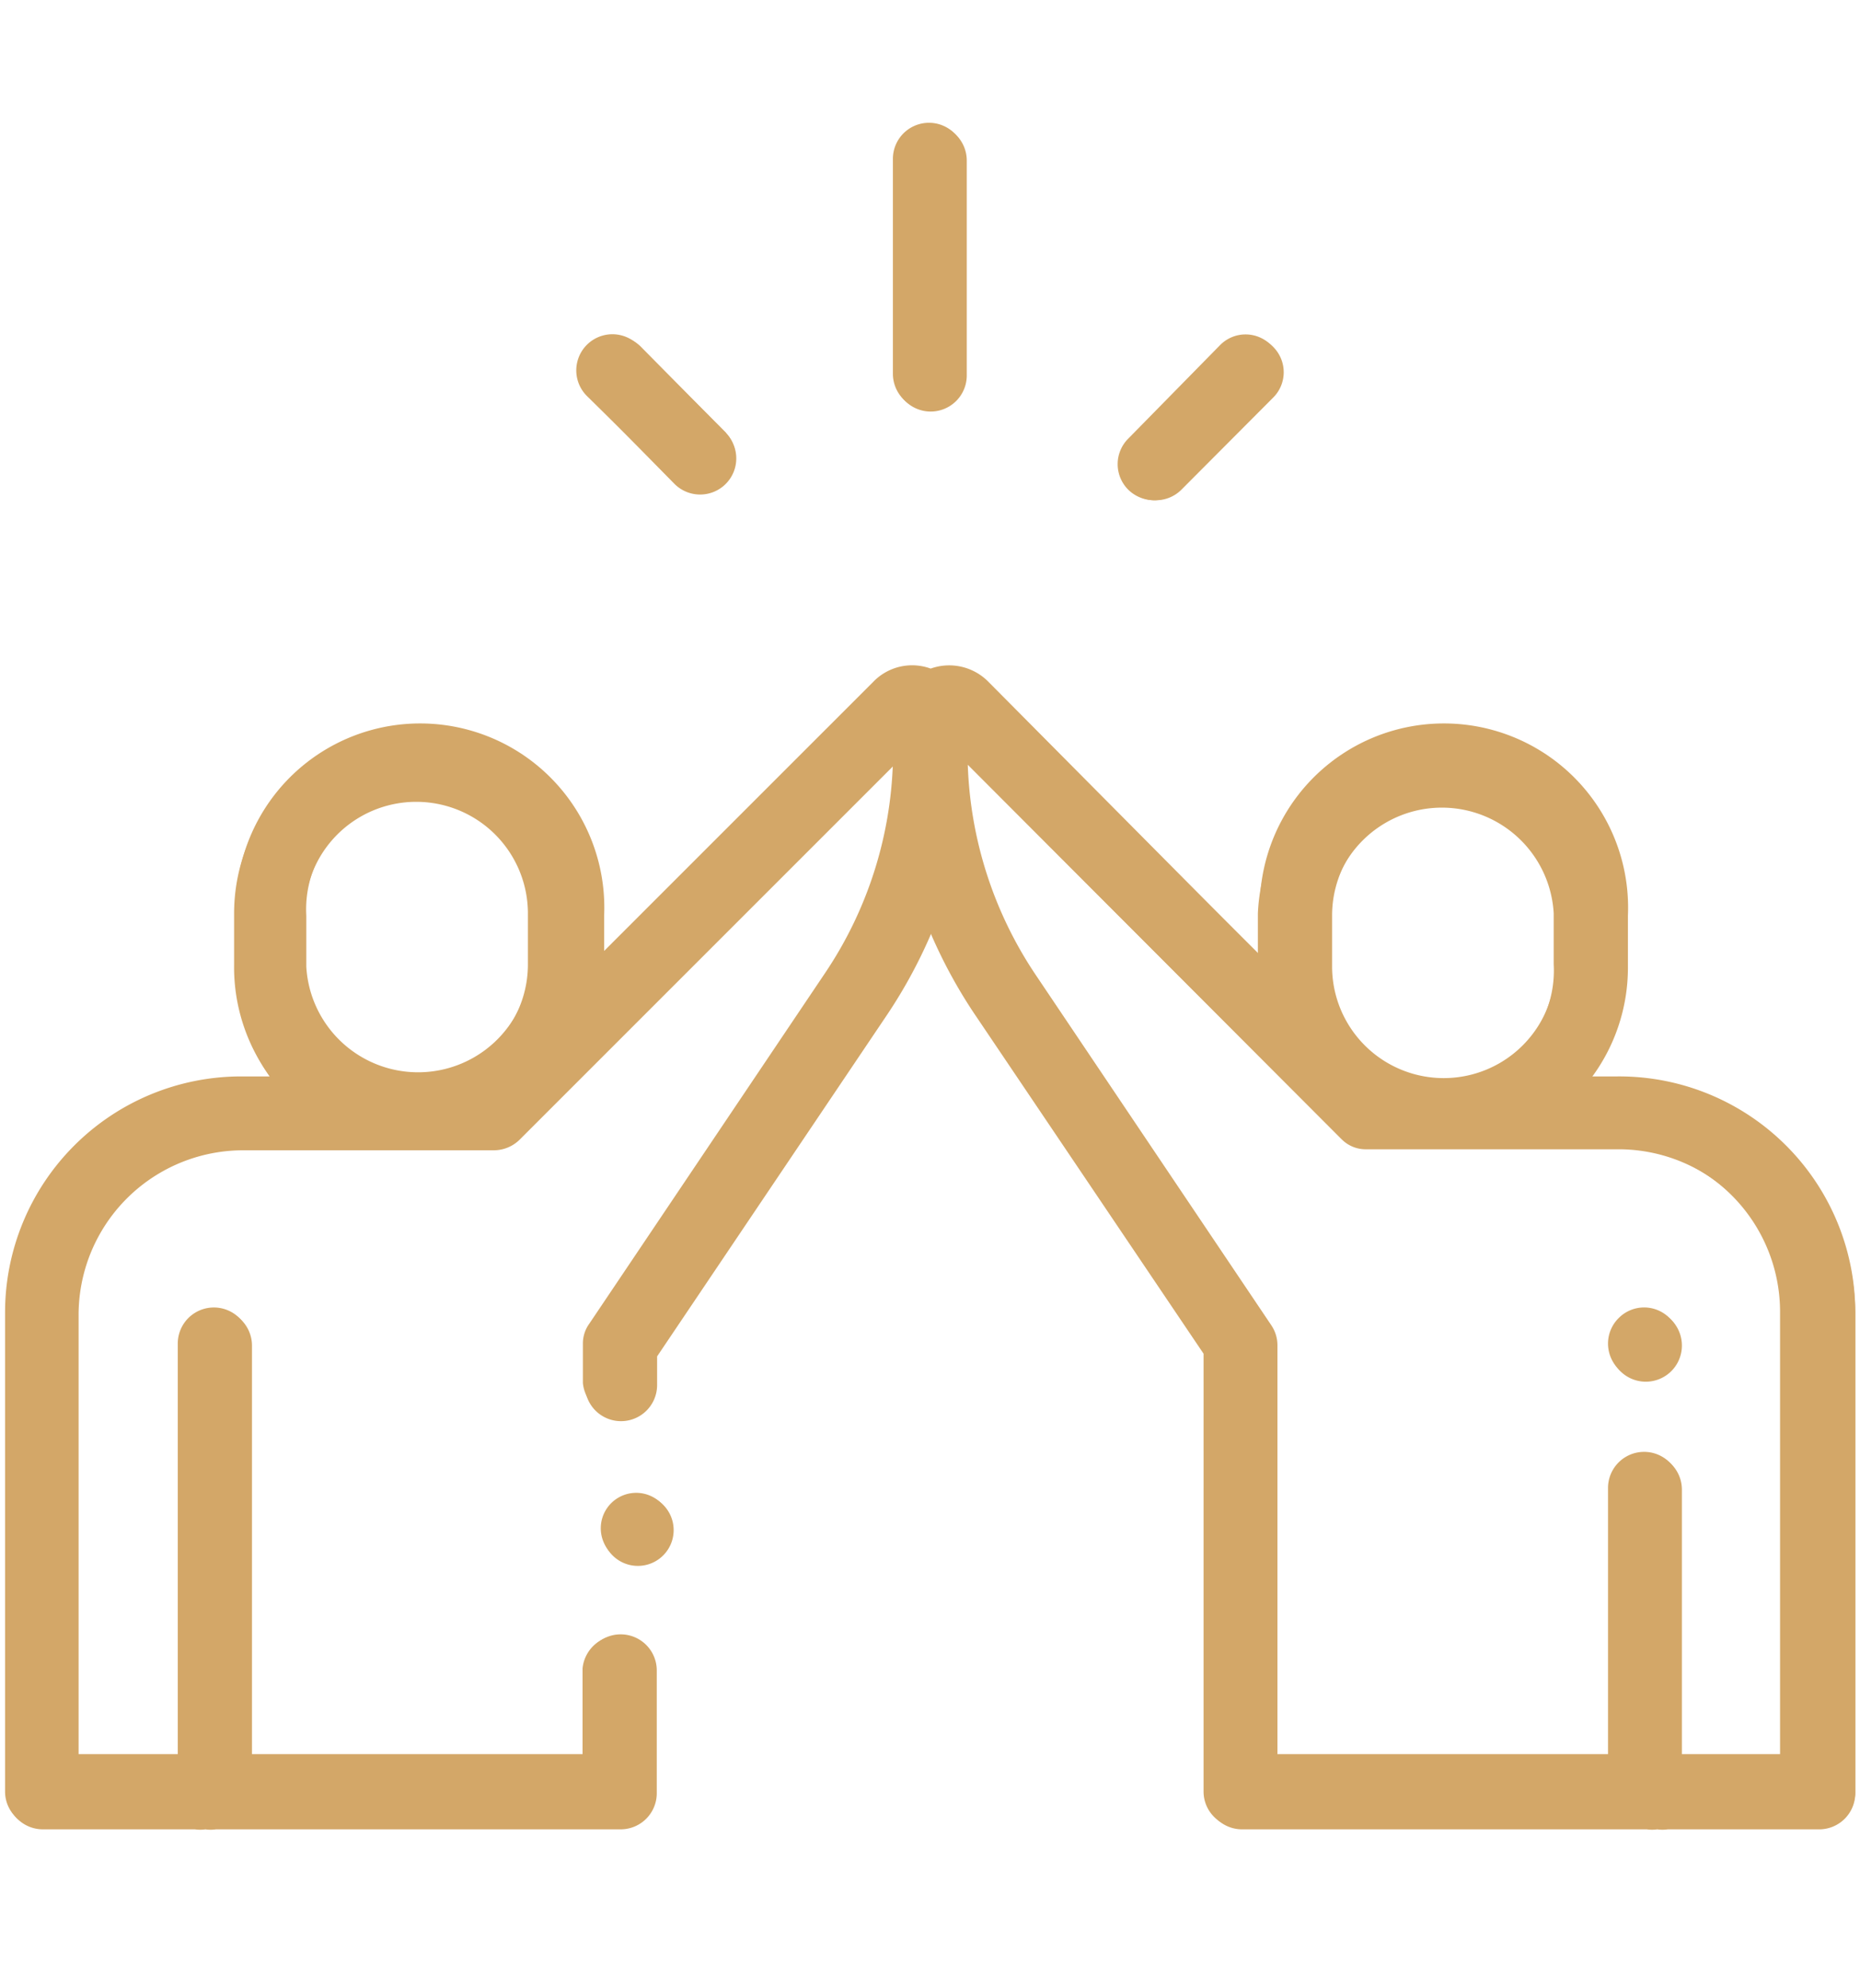 <svg id="Capa_1" data-name="Capa 1" xmlns="http://www.w3.org/2000/svg" viewBox="0 0 55.14 58.94"><path d="M27.54,3.64a1.07,1.07,0,0,0-1.07,1.07v6.37a1.07,1.07,0,0,0,2.14,0V4.71A1.07,1.07,0,0,0,27.54,3.64Z" style="fill:#d3a768"/><path d="M21.47,12.78l-2.56-2.56a1.07,1.07,0,0,0-1.51,1.52L20,14.3a1.06,1.06,0,0,0,.76.31,1,1,0,0,0,.75-.31A1.07,1.07,0,0,0,21.47,12.78Z" style="fill:#d3a768"/><path d="M37.68,10.23a1.06,1.06,0,0,0-1.51,0L33.45,13a1.07,1.07,0,0,0,0,1.52,1.1,1.1,0,0,0,.75.31,1.07,1.07,0,0,0,.76-.32l2.73-2.72A1.07,1.07,0,0,0,37.68,10.23Z" style="fill:#d3a768"/><path d="M47.94,31.91h-.87a5.41,5.41,0,0,0,1.13-3.32V27.08a5.46,5.46,0,0,0-10.91,0v1.18l-8-8.06a1.63,1.63,0,0,0-1.7-.38,1.6,1.6,0,0,0-1.69.38l-8.06,8.06V27.08a5.45,5.45,0,1,0-10.9,0v1.51A5.47,5.47,0,0,0,8,31.91H7.15a7,7,0,0,0-7,7V53.1A1.06,1.06,0,0,0,1.2,54.17H5.73a1.06,1.06,0,0,0,.31,0,1,1,0,0,0,.3,0h12a1.07,1.07,0,0,0,1.08-1.07V49.46a1.08,1.08,0,0,0-2.15,0V52H7.41V39.83a1.07,1.07,0,0,0-2.14,0V52h-3V38.92a4.87,4.87,0,0,1,4.87-4.87h7.44a1.07,1.07,0,0,0,.75-.31h0L26.47,22.61a11.82,11.82,0,0,1-2,6.22l-7,10.41a1,1,0,0,0-.19.59V41a1.08,1.08,0,0,0,2.15,0v-.85L26.23,30a14.1,14.1,0,0,0,1.31-2.45A14.81,14.81,0,0,0,28.85,30l6.83,10.13V53.1a1.06,1.06,0,0,0,1.07,1.07h12a1.06,1.06,0,0,0,.31,0,1.06,1.06,0,0,0,.31,0h4.52A1.06,1.06,0,0,0,55,53.1V38.92A7,7,0,0,0,47.94,31.91ZM15.65,28.59a3.31,3.31,0,1,1-6.62,0V27.08a3.31,3.31,0,0,1,6.62,0Zm23.78-1.51a3.32,3.32,0,0,1,6.63,0v1.51a3.32,3.32,0,1,1-6.63,0ZM52.81,52h-3V44.11a1.07,1.07,0,0,0-2.14,0V52H37.82V39.83a1,1,0,0,0-.18-.59l-7-10.41a11.72,11.72,0,0,1-2-6.22L39.74,33.73s0,0,0,0a1.08,1.08,0,0,0,.72.28h7.44a4.88,4.88,0,0,1,4.87,4.87V52Z" style="fill:#d3a768"/><path d="M49.5,39.08a1.06,1.06,0,0,0-1.52,0,1.06,1.06,0,0,0-.31.75,1.07,1.07,0,1,0,2.14,0A1.06,1.06,0,0,0,49.5,39.08Z" style="fill:#d3a768"/><path d="M19.6,44.56a1.05,1.05,0,1,0,.31.75A1,1,0,0,0,19.6,44.56Z" style="fill:#d3a768"/><path d="M27.59,3.69a1.07,1.07,0,0,0-1.07,1.08v6.36a1.07,1.07,0,1,0,2.14,0V4.77A1.07,1.07,0,0,0,27.59,3.69Z" style="fill:#d3a768"/><path d="M21.53,12.84,19,10.28a1.07,1.07,0,0,0-1.52,0,1.06,1.06,0,0,0,0,1.51L20,14.35a1.07,1.07,0,0,0,.76.31,1.07,1.07,0,0,0,.76-1.82Z" style="fill:#d3a768"/><path d="M37.74,10.28a1.07,1.07,0,0,0-1.52,0L33.5,13a1.07,1.07,0,0,0,0,1.52,1.06,1.06,0,0,0,.76.31,1.07,1.07,0,0,0,.76-.31l2.72-2.73A1.06,1.06,0,0,0,37.74,10.28Z" style="fill:#d3a768"/><path d="M48,32h-.86a5.46,5.46,0,0,0,1.12-3.31V27.14a5.46,5.46,0,1,0-10.91,0v1.17l-8.05-8a1.59,1.59,0,0,0-1.69-.38,1.61,1.61,0,0,0-1.7.38l-8,8V27.14a5.46,5.46,0,1,0-10.91,0v1.51A5.46,5.46,0,0,0,8.06,32H7.2a7,7,0,0,0-7,7V53.16a1.07,1.07,0,0,0,1.07,1.07H5.78a1.06,1.06,0,0,0,.31,0,1.06,1.06,0,0,0,.31,0h12a1.07,1.07,0,0,0,1.07-1.07V49.52a1.07,1.07,0,1,0-2.14,0v2.57H7.47V39.89a1.07,1.07,0,0,0-2.14,0v12.2h-3V39A4.88,4.88,0,0,1,7.2,34.1h7.44a1.09,1.09,0,0,0,.76-.31h0L26.52,22.67a11.8,11.8,0,0,1-2,6.21l-7,10.41a1.06,1.06,0,0,0-.18.6v1.17a1.07,1.07,0,0,0,2.14,0v-.85l6.82-10.13a14.77,14.77,0,0,0,1.32-2.44,14,14,0,0,0,1.31,2.44l6.82,10.13V53.16a1.07,1.07,0,0,0,1.07,1.07h12a1.06,1.06,0,0,0,.31,0,1.06,1.06,0,0,0,.31,0h4.52A1.07,1.07,0,0,0,55,53.16V39A7,7,0,0,0,48,32ZM15.71,28.65a3.32,3.32,0,0,1-6.63,0V27.14a3.32,3.32,0,1,1,6.63,0Zm23.78-1.51a3.31,3.31,0,1,1,6.62,0v1.51a3.31,3.31,0,0,1-6.62,0Zm13.37,25h-3V44.16a1.07,1.07,0,0,0-2.14,0v7.93H37.87V39.89a1.06,1.06,0,0,0-.18-.6l-7-10.41a11.89,11.89,0,0,1-2-6.21L39.79,33.79l0,0a1,1,0,0,0,.72.28H48A4.88,4.88,0,0,1,52.86,39V52.09Z" style="fill:#d3a768"/><path d="M49.55,39.13a1.07,1.07,0,0,0-1.51,0,1.09,1.09,0,0,0-.32.76,1.07,1.07,0,0,0,2.14,0A1.08,1.08,0,0,0,49.55,39.13Z" style="fill:#d3a768"/><path d="M19.66,44.61a1.06,1.06,0,0,0-1.5,1.5,1.06,1.06,0,0,0,1.5-1.5Z" style="fill:#d3a768"/></svg>